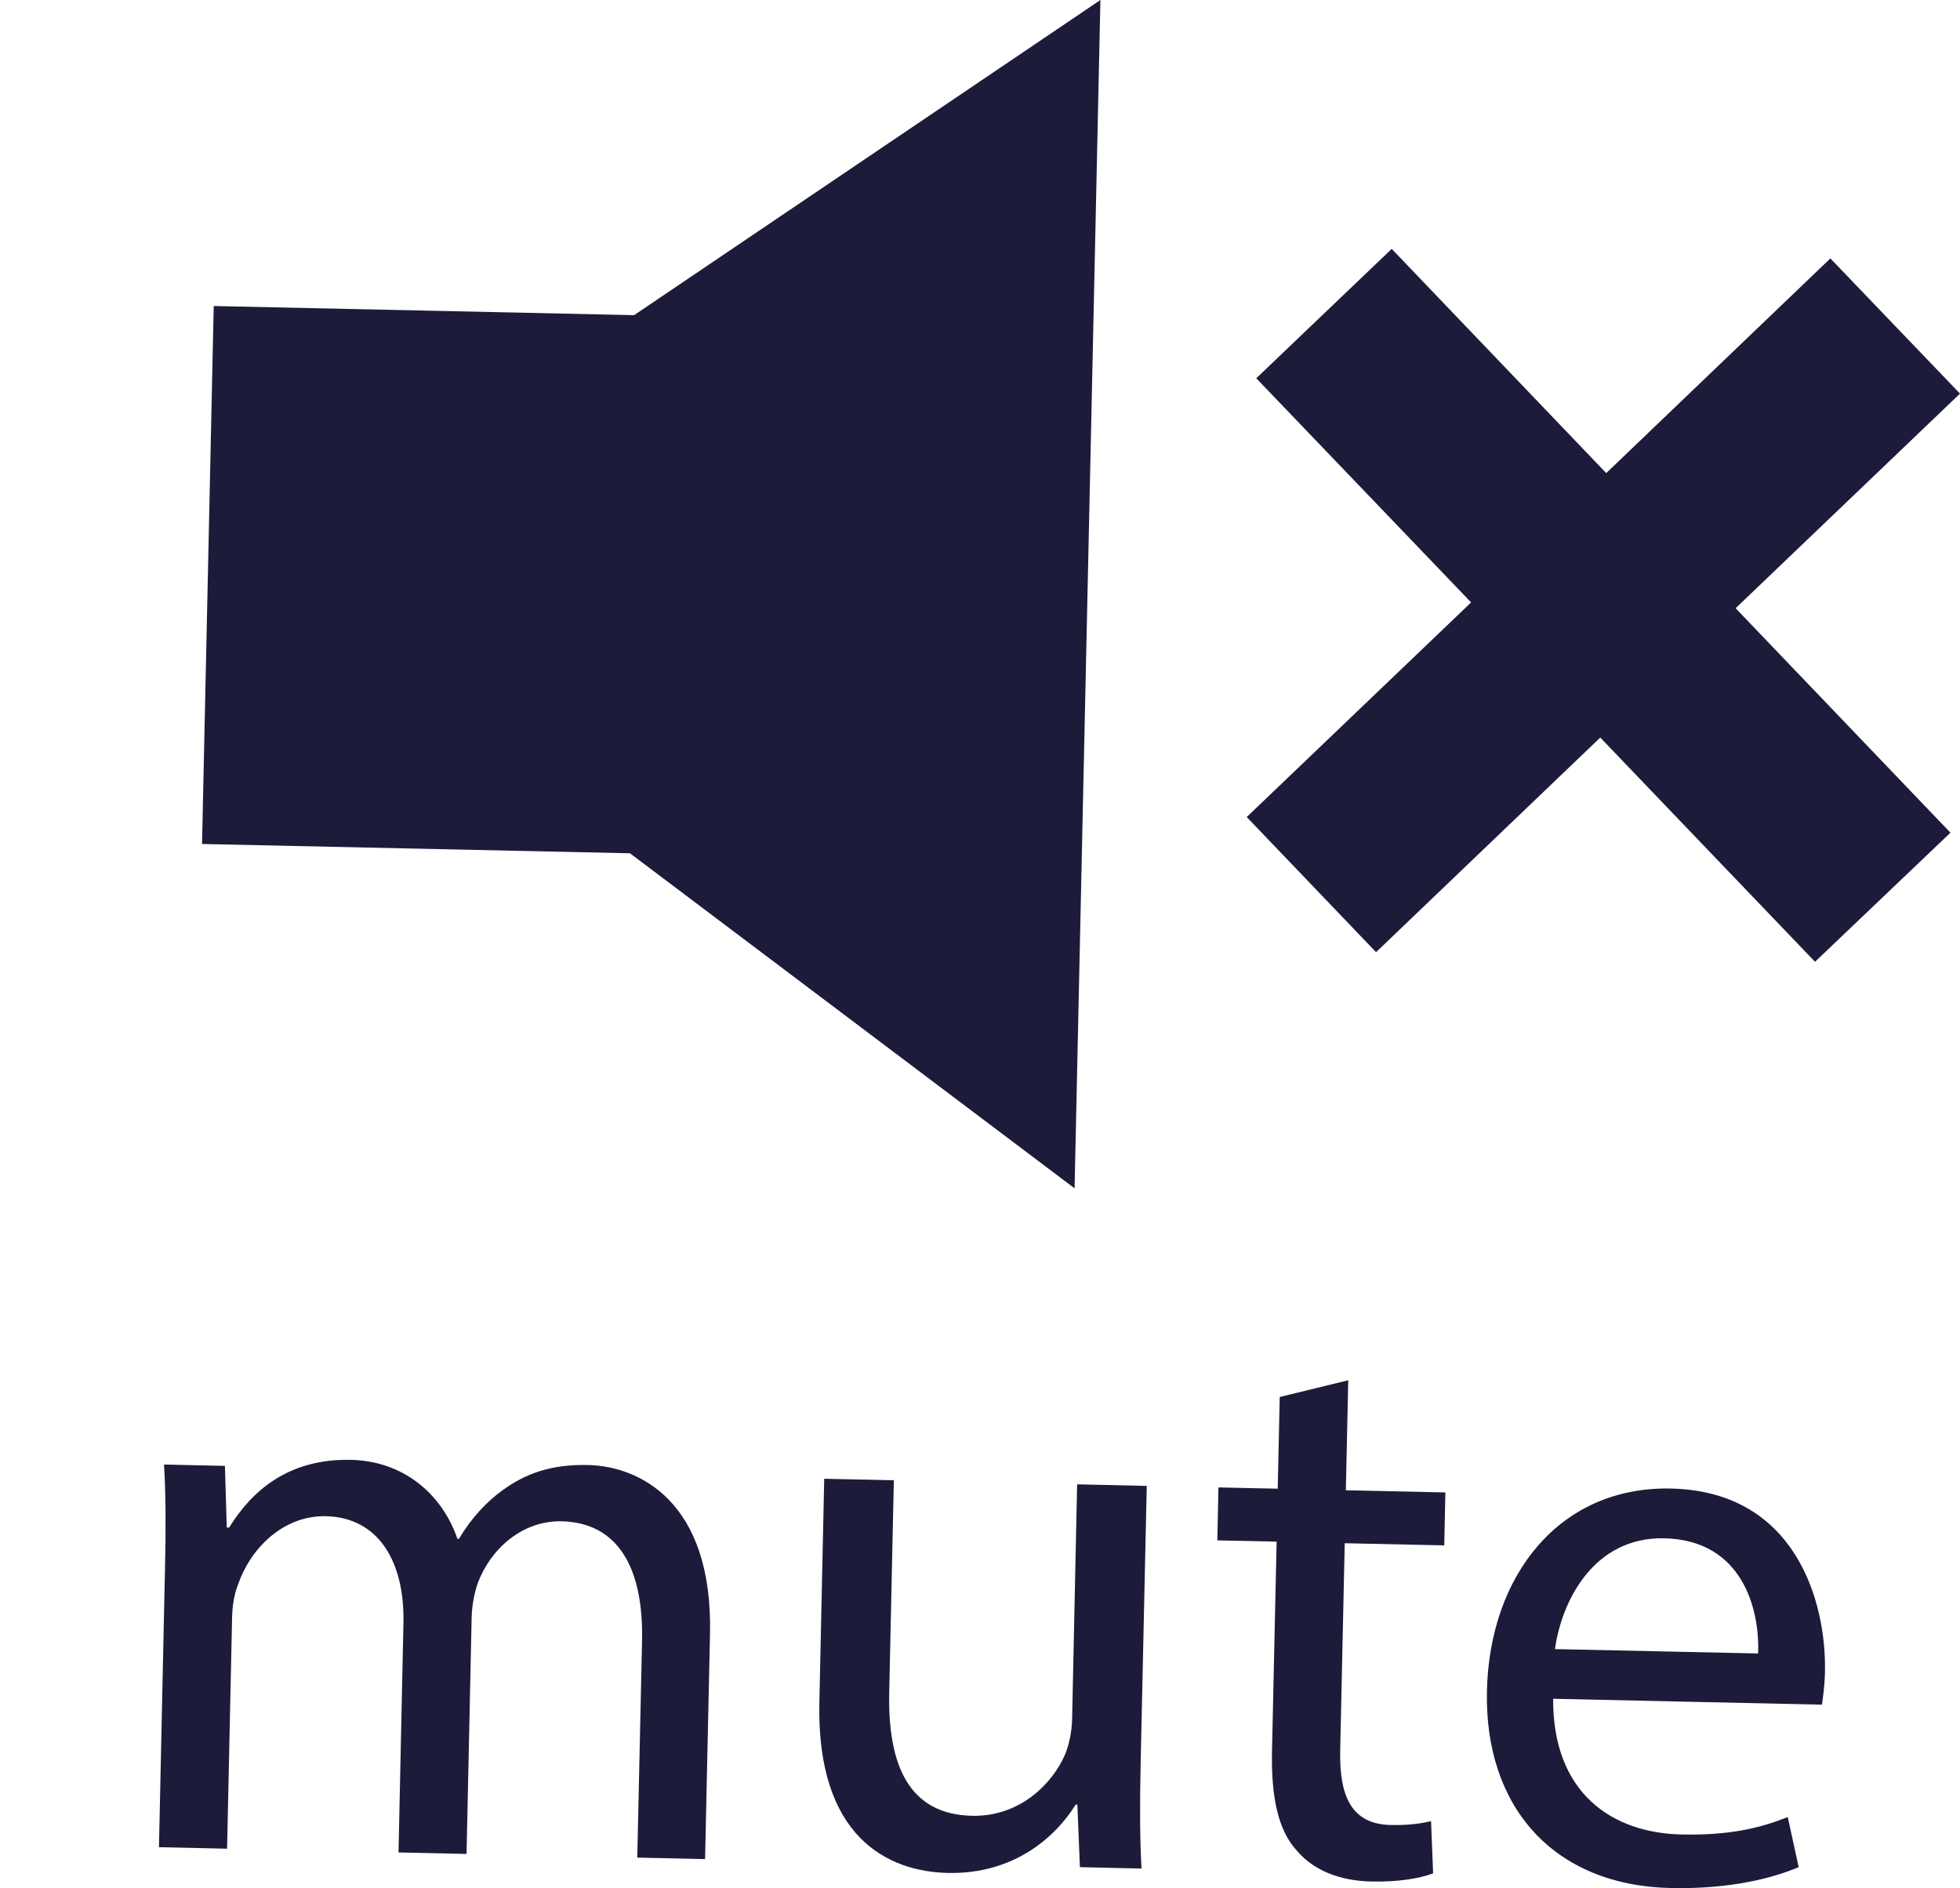 <?xml version="1.0" encoding="utf-8"?>
<!-- Generator: Adobe Illustrator 16.0.4, SVG Export Plug-In . SVG Version: 6.00 Build 0)  -->
<!DOCTYPE svg PUBLIC "-//W3C//DTD SVG 1.1//EN" "http://www.w3.org/Graphics/SVG/1.1/DTD/svg11.dtd">
<svg version="1.1" id="Layer_1" xmlns="http://www.w3.org/2000/svg" xmlns:xlink="http://www.w3.org/1999/xlink" x="0px" y="0px"
	 width="24.66px" height="23.754px" viewBox="0 0 24.66 23.754" enable-background="new 0 0 24.66 23.754" xml:space="preserve">
<g>
	<polygon fill="#1D1B3A" points="13.845,0 7.978,3.965 2.689,3.85 2.542,10.618 7.926,10.735 13.52,14.95 	"/>
	<polygon fill="#1D1B3A" points="24.66,4.952 23.029,3.251 20.209,5.952 17.51,3.131 15.806,4.759 18.509,7.579 15.686,10.279 
		17.313,11.979 20.134,9.279 22.836,12.1 24.54,10.476 21.837,7.652 	"/>
</g>
<g>
	<path fill="#1D1B3A" d="M2.076,19.729c0.011-0.497,0.011-0.905-0.012-1.304l0.766,0.017l0.023,0.776h0.03
		c0.278-0.451,0.735-0.869,1.531-0.852c0.656,0.014,1.145,0.423,1.341,0.994h0.02c0.155-0.264,0.35-0.469,0.551-0.614
		c0.294-0.212,0.615-0.325,1.072-0.315c0.637,0.014,1.571,0.453,1.535,2.123l-0.062,2.835L8.018,23.37l0.06-2.725
		c0.02-0.926-0.306-1.49-1.013-1.506c-0.497-0.01-0.893,0.35-1.052,0.773C5.97,20.032,5.938,20.19,5.934,20.35l-0.064,2.974
		l-0.856-0.019l0.062-2.884c0.017-0.767-0.309-1.33-0.974-1.346c-0.548-0.012-0.955,0.418-1.104,0.852
		c-0.053,0.129-0.075,0.277-0.078,0.428l-0.063,2.903L2,23.239L2.076,19.729z"/>
	<path fill="#1D1B3A" d="M14.351,22.194c-0.011,0.498-0.01,0.936,0.011,1.314l-0.775-0.018l-0.032-0.787h-0.021
		c-0.237,0.383-0.754,0.879-1.61,0.86c-0.756-0.017-1.652-0.454-1.615-2.145l0.061-2.814l0.876,0.019l-0.058,2.666
		c-0.02,0.914,0.245,1.538,1.041,1.555c0.587,0.014,1.003-0.386,1.171-0.77c0.052-0.129,0.085-0.287,0.089-0.447l0.063-2.953
		l0.876,0.02L14.351,22.194z"/>
	<path fill="#1D1B3A" d="M16.963,17.365l-0.03,1.384l1.252,0.027l-0.014,0.666l-1.252-0.027l-0.057,2.596
		c-0.014,0.597,0.147,0.938,0.635,0.949c0.229,0.005,0.397-0.021,0.508-0.049l0.026,0.657c-0.171,0.065-0.44,0.11-0.778,0.103
		c-0.407-0.009-0.732-0.146-0.937-0.389c-0.243-0.264-0.324-0.693-0.312-1.26l0.058-2.627l-0.746-0.016l0.014-0.666l0.746,0.016
		l0.025-1.154L16.963,17.365z"/>
	<path fill="#1D1B3A" d="M19.541,21.372c-0.006,1.185,0.739,1.688,1.614,1.707c0.627,0.014,1.007-0.088,1.338-0.219l0.137,0.63
		c-0.312,0.132-0.843,0.279-1.608,0.263c-1.481-0.032-2.346-1.026-2.314-2.479s0.912-2.577,2.315-2.547
		c1.57,0.034,1.958,1.426,1.938,2.312c-0.004,0.179-0.026,0.317-0.038,0.407L19.541,21.372z M22.12,20.802
		c0.022-0.557-0.197-1.428-1.182-1.449c-0.885-0.019-1.291,0.788-1.374,1.394L22.12,20.802z"/>
</g>
</svg>
